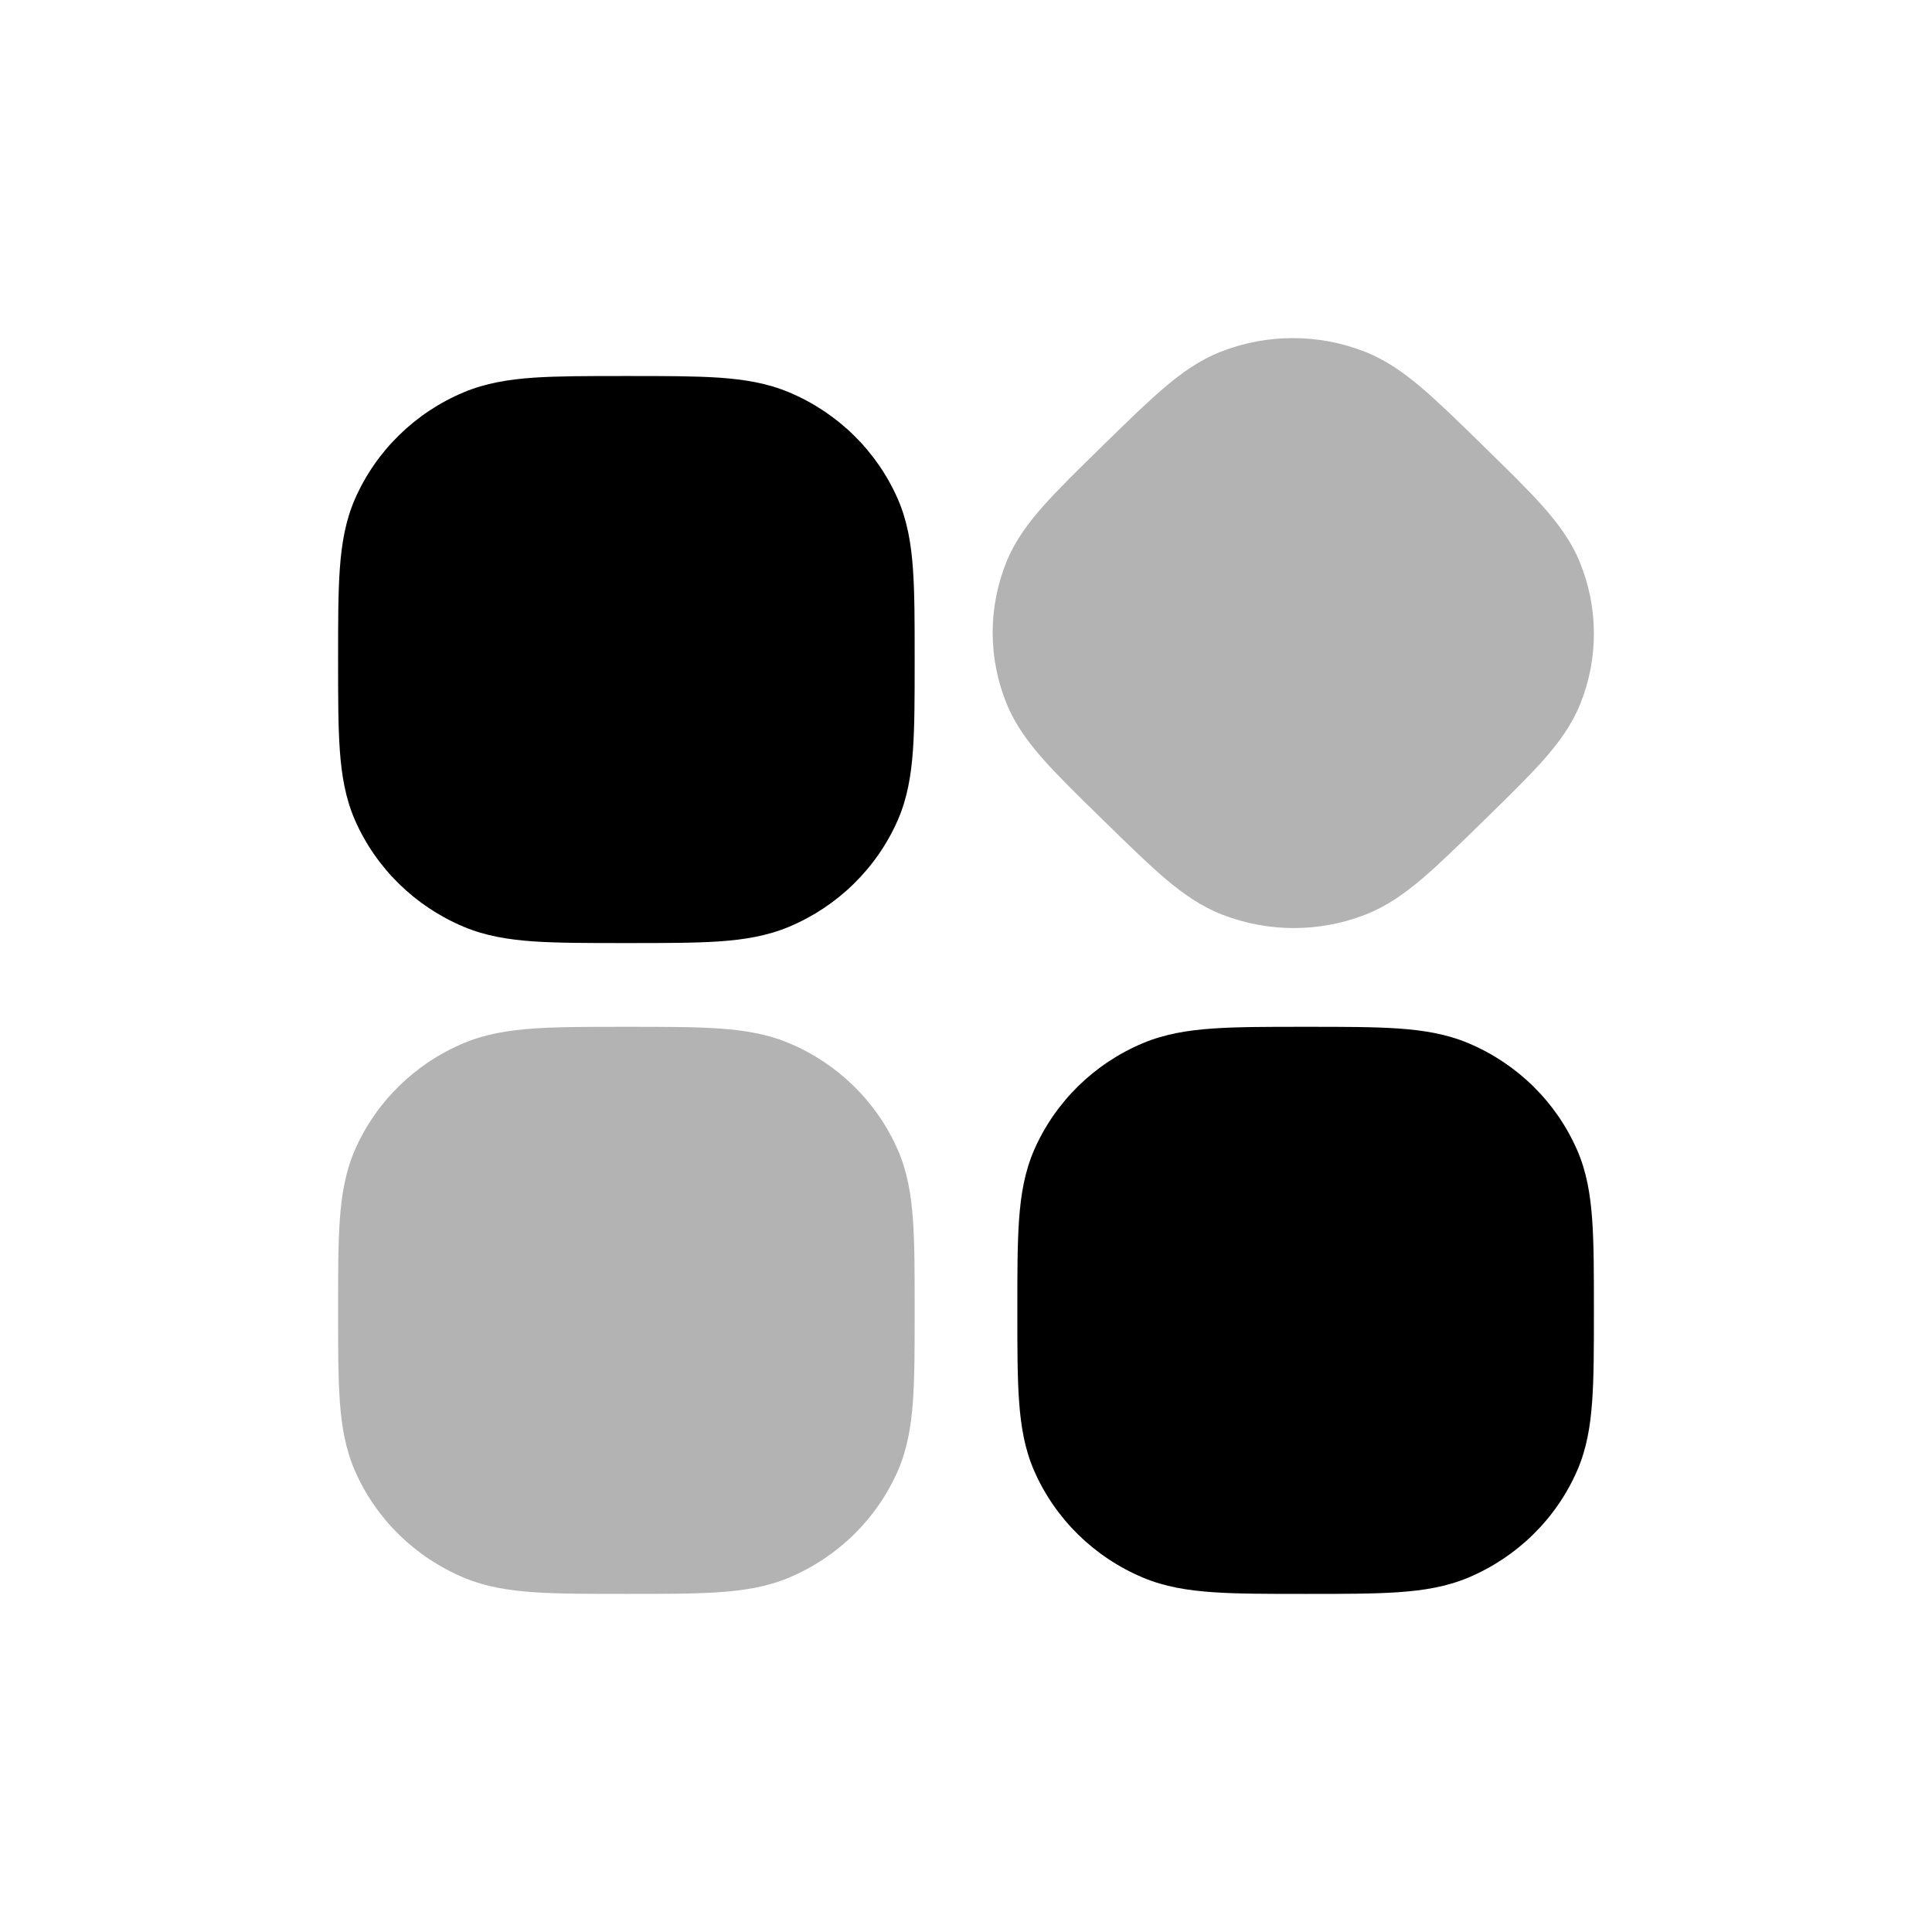 <svg width="40" height="40" viewBox="0 0 40 40" fill="none" xmlns="http://www.w3.org/2000/svg">
<path d="M14.886 7.819C14.38 7.785 13.761 7.785 13.004 7.785H12.933C12.176 7.785 11.557 7.785 11.051 7.819C10.529 7.855 10.054 7.932 9.601 8.122C8.593 8.545 7.785 9.335 7.348 10.333C7.152 10.784 7.073 11.256 7.036 11.771C7 12.269 7 12.878 7 13.619V13.691C7 14.432 7 15.041 7.036 15.539C7.073 16.054 7.152 16.526 7.348 16.977C7.785 17.975 8.593 18.765 9.601 19.188C10.054 19.378 10.529 19.455 11.051 19.491C11.557 19.525 12.176 19.525 12.933 19.525H13.004C13.761 19.525 14.38 19.525 14.886 19.491C15.408 19.455 15.883 19.378 16.336 19.188C17.344 18.765 18.152 17.975 18.589 16.977C18.785 16.526 18.864 16.054 18.901 15.539C18.937 15.041 18.937 14.432 18.937 13.691V13.619C18.937 12.878 18.937 12.269 18.901 11.771C18.864 11.256 18.785 10.784 18.589 10.333C18.152 9.335 17.344 8.545 16.336 8.122C15.883 7.932 15.408 7.855 14.886 7.819Z" fill="black"/>
<path d="M28.949 21.294C28.443 21.259 27.824 21.259 27.067 21.259H26.996C26.239 21.259 25.619 21.259 25.114 21.294C24.592 21.33 24.117 21.407 23.664 21.597C22.656 22.02 21.848 22.81 21.411 23.808C21.215 24.259 21.136 24.73 21.099 25.246C21.063 25.744 21.063 26.352 21.063 27.093V27.166C21.063 27.907 21.063 28.516 21.099 29.013C21.136 29.529 21.215 30.001 21.411 30.451C21.848 31.45 22.656 32.239 23.664 32.663C24.117 32.853 24.592 32.929 25.114 32.965C25.619 33 26.239 33 26.996 33H27.067C27.824 33 28.443 33 28.949 32.965C29.471 32.929 29.946 32.853 30.399 32.663C31.407 32.239 32.215 31.45 32.652 30.451C32.849 30.001 32.927 29.529 32.964 29.013C33 28.516 33 27.907 33 27.166V27.093C33 26.352 33 25.744 32.964 25.246C32.927 24.73 32.849 24.259 32.652 23.808C32.215 22.81 31.407 22.02 30.399 21.597C29.946 21.407 29.471 21.33 28.949 21.294Z" fill="black"/>
<g opacity="0.3">
<path d="M28.258 7.282C27.303 6.907 26.238 6.906 25.283 7.279C24.849 7.448 24.48 7.707 24.112 8.02C23.757 8.321 23.351 8.718 22.86 9.198L22.81 9.247C22.319 9.727 21.913 10.124 21.605 10.471C21.285 10.831 21.017 11.194 20.841 11.625C20.454 12.573 20.456 13.631 20.845 14.579C21.022 15.009 21.29 15.372 21.61 15.733C21.92 16.081 22.326 16.478 22.818 16.959L22.869 17.008C23.361 17.49 23.767 17.887 24.123 18.189C24.492 18.503 24.861 18.762 25.294 18.932C26.249 19.307 27.314 19.309 28.27 18.936C28.703 18.767 29.072 18.508 29.441 18.195C29.796 17.893 30.201 17.497 30.692 17.017L30.743 16.967C31.233 16.487 31.639 16.091 31.948 15.744C32.267 15.384 32.535 15.02 32.711 14.59C33.098 13.642 33.096 12.583 32.707 11.636C32.531 11.206 32.262 10.842 31.942 10.482C31.633 10.134 31.226 9.737 30.734 9.256L30.684 9.206C30.191 8.725 29.785 8.328 29.429 8.025C29.06 7.712 28.691 7.452 28.258 7.282Z" fill="black"/>
<path d="M14.886 21.294C14.38 21.259 13.761 21.259 13.004 21.259H12.933C12.176 21.259 11.557 21.259 11.051 21.294C10.529 21.33 10.054 21.407 9.601 21.597C8.593 22.02 7.785 22.809 7.348 23.808C7.152 24.259 7.073 24.73 7.036 25.246C7 25.744 7 26.352 7 27.093V27.166C7 27.907 7 28.516 7.036 29.013C7.073 29.529 7.152 30.001 7.348 30.451C7.785 31.45 8.593 32.239 9.601 32.663C10.054 32.853 10.529 32.929 11.051 32.965C11.557 33 12.176 33 12.933 33H13.004C13.761 33 14.38 33 14.886 32.965C15.408 32.929 15.883 32.853 16.336 32.663C17.344 32.239 18.152 31.45 18.589 30.451C18.785 30.001 18.864 29.529 18.901 29.013C18.937 28.516 18.937 27.907 18.937 27.166V27.093C18.937 26.352 18.937 25.744 18.901 25.246C18.864 24.73 18.785 24.259 18.589 23.808C18.152 22.809 17.344 22.02 16.336 21.597C15.883 21.407 15.408 21.33 14.886 21.294Z" fill="black"/>
</g>
</svg>
